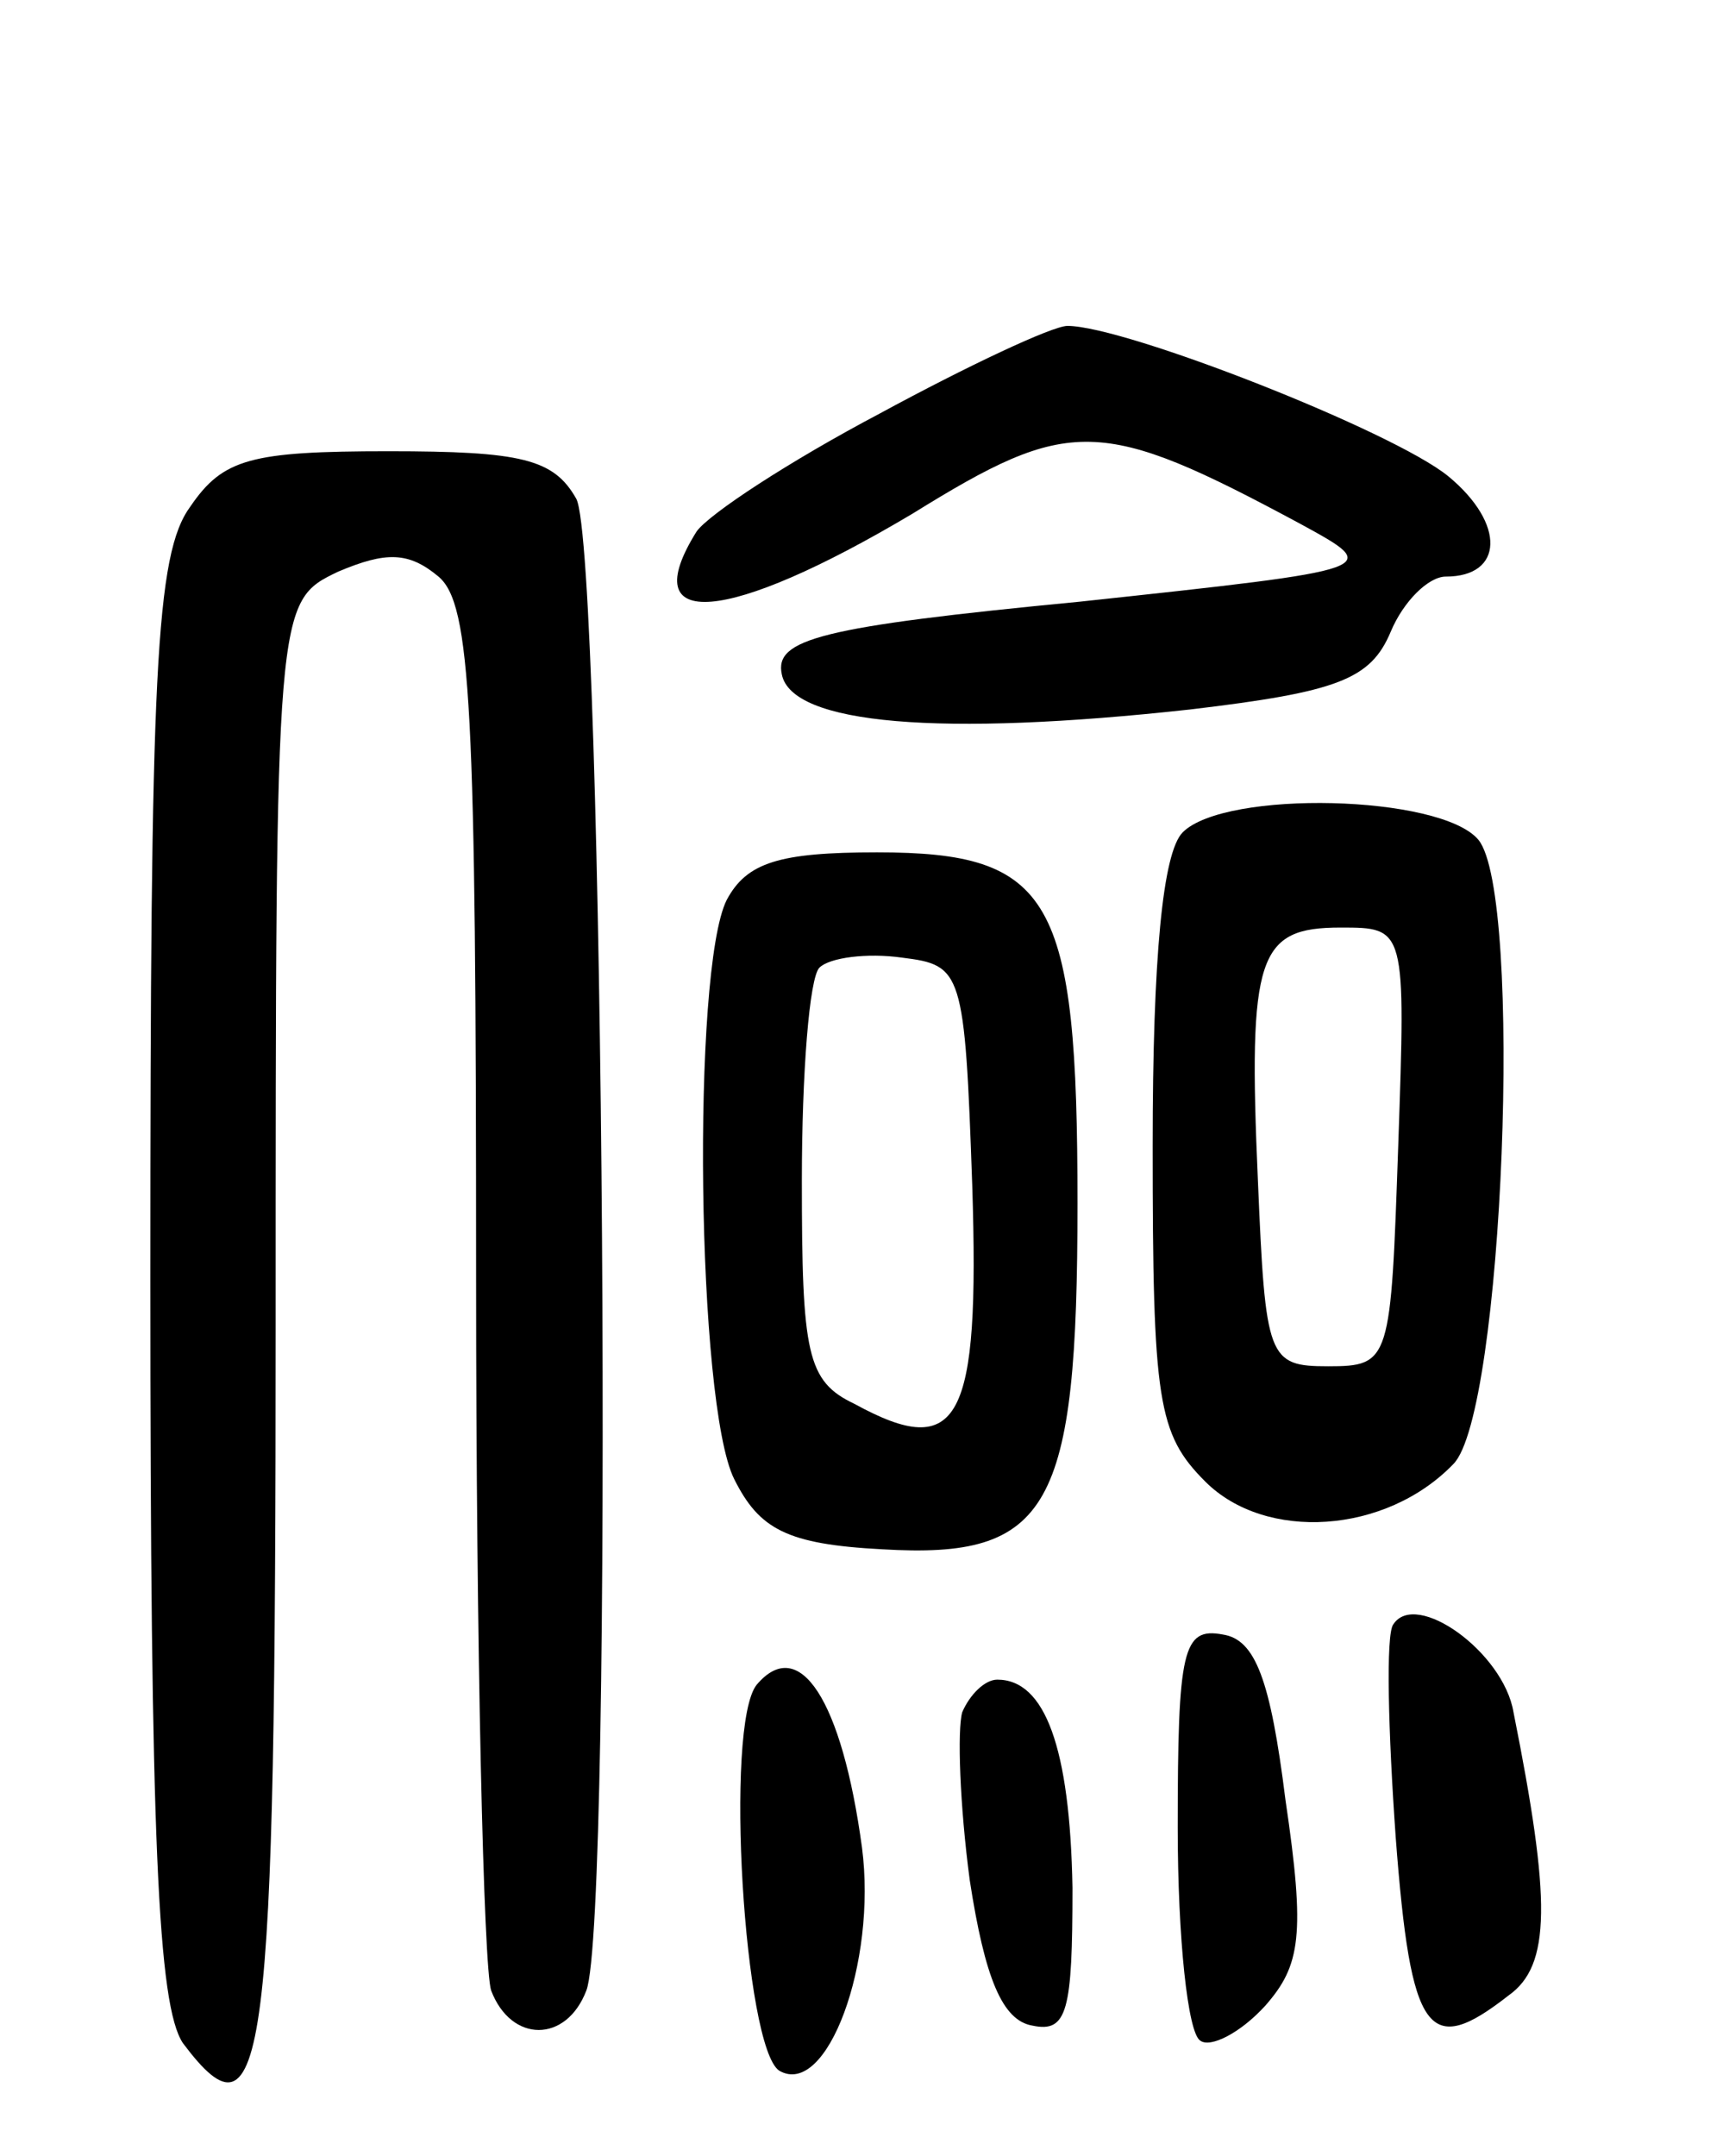 <svg version="1.0" xmlns="http://www.w3.org/2000/svg"
 width="69pt" height="86pt" viewBox="0 0 69 86"
 preserveAspectRatio="xMidYMid meet">
<g transform="translate(0,86) scale(0.1,-0.1)"
fill="#000000" stroke="none">
<path d="M351 695 c-36 -19 -68 -40 -73 -47 -25 -40 12 -37 86 7 63 39 75 39
155 -4 33 -18 33 -18 -88 -31 -104 -10 -122 -15 -119 -29 4 -20 63 -25 163
-14 59 7 72 12 80 31 5 12 15 22 22 22 23 0 24 21 1 40 -22 18 -129 60 -152
60 -6 0 -40 -16 -75 -35z"/>
<path d="M76 658 c-14 -19 -16 -66 -16 -308 0 -224 3 -290 13 -305 33 -44 37
-9 37 286 0 289 0 289 25 301 19 8 28 8 40 -2 13 -11 15 -52 15 -280 0 -148 3
-275 6 -284 8 -21 30 -21 38 0 11 28 7 574 -4 595 -9 16 -22 19 -75 19 -55 0
-66 -3 -79 -22z"/>
<path d="M472 528 c-8 -8 -12 -50 -12 -125 0 -102 2 -115 21 -134 24 -24 72
-21 99 7 20 20 28 227 10 249 -15 18 -101 20 -118 3z m86 -125 c-3 -86 -3 -88
-28 -88 -24 0 -25 3 -28 74 -4 90 0 101 33 101 26 0 26 0 23 -87z"/>
<path d="M290 501 c-14 -28 -12 -201 3 -231 10 -20 21 -26 59 -28 67 -4 78 16
78 138 0 122 -10 140 -80 140 -39 0 -52 -4 -60 -19z m98 -114 c3 -94 -5 -110
-47 -87 -19 9 -21 20 -21 89 0 43 3 81 7 85 4 4 19 6 33 4 24 -3 25 -5 28 -91z"/>
<path d="M556 212 c-3 -4 -2 -43 1 -85 6 -79 13 -88 45 -63 17 12 17 38 2 113
-4 24 -39 49 -48 35z"/>
<path d="M470 131 c0 -44 4 -82 9 -85 4 -3 16 3 26 14 14 16 16 28 8 82 -6 48
-12 64 -25 66 -16 3 -18 -6 -18 -77z"/>
<path d="M302 188 c-13 -16 -5 -145 9 -154 19 -11 39 43 33 89 -8 59 -25 85
-42 65z"/>
<path d="M384 177 c-2 -7 -1 -37 3 -67 6 -39 13 -56 25 -58 14 -3 16 6 16 55
-1 56 -11 83 -30 83 -5 0 -11 -6 -14 -13z"/>
</g>
</svg>
